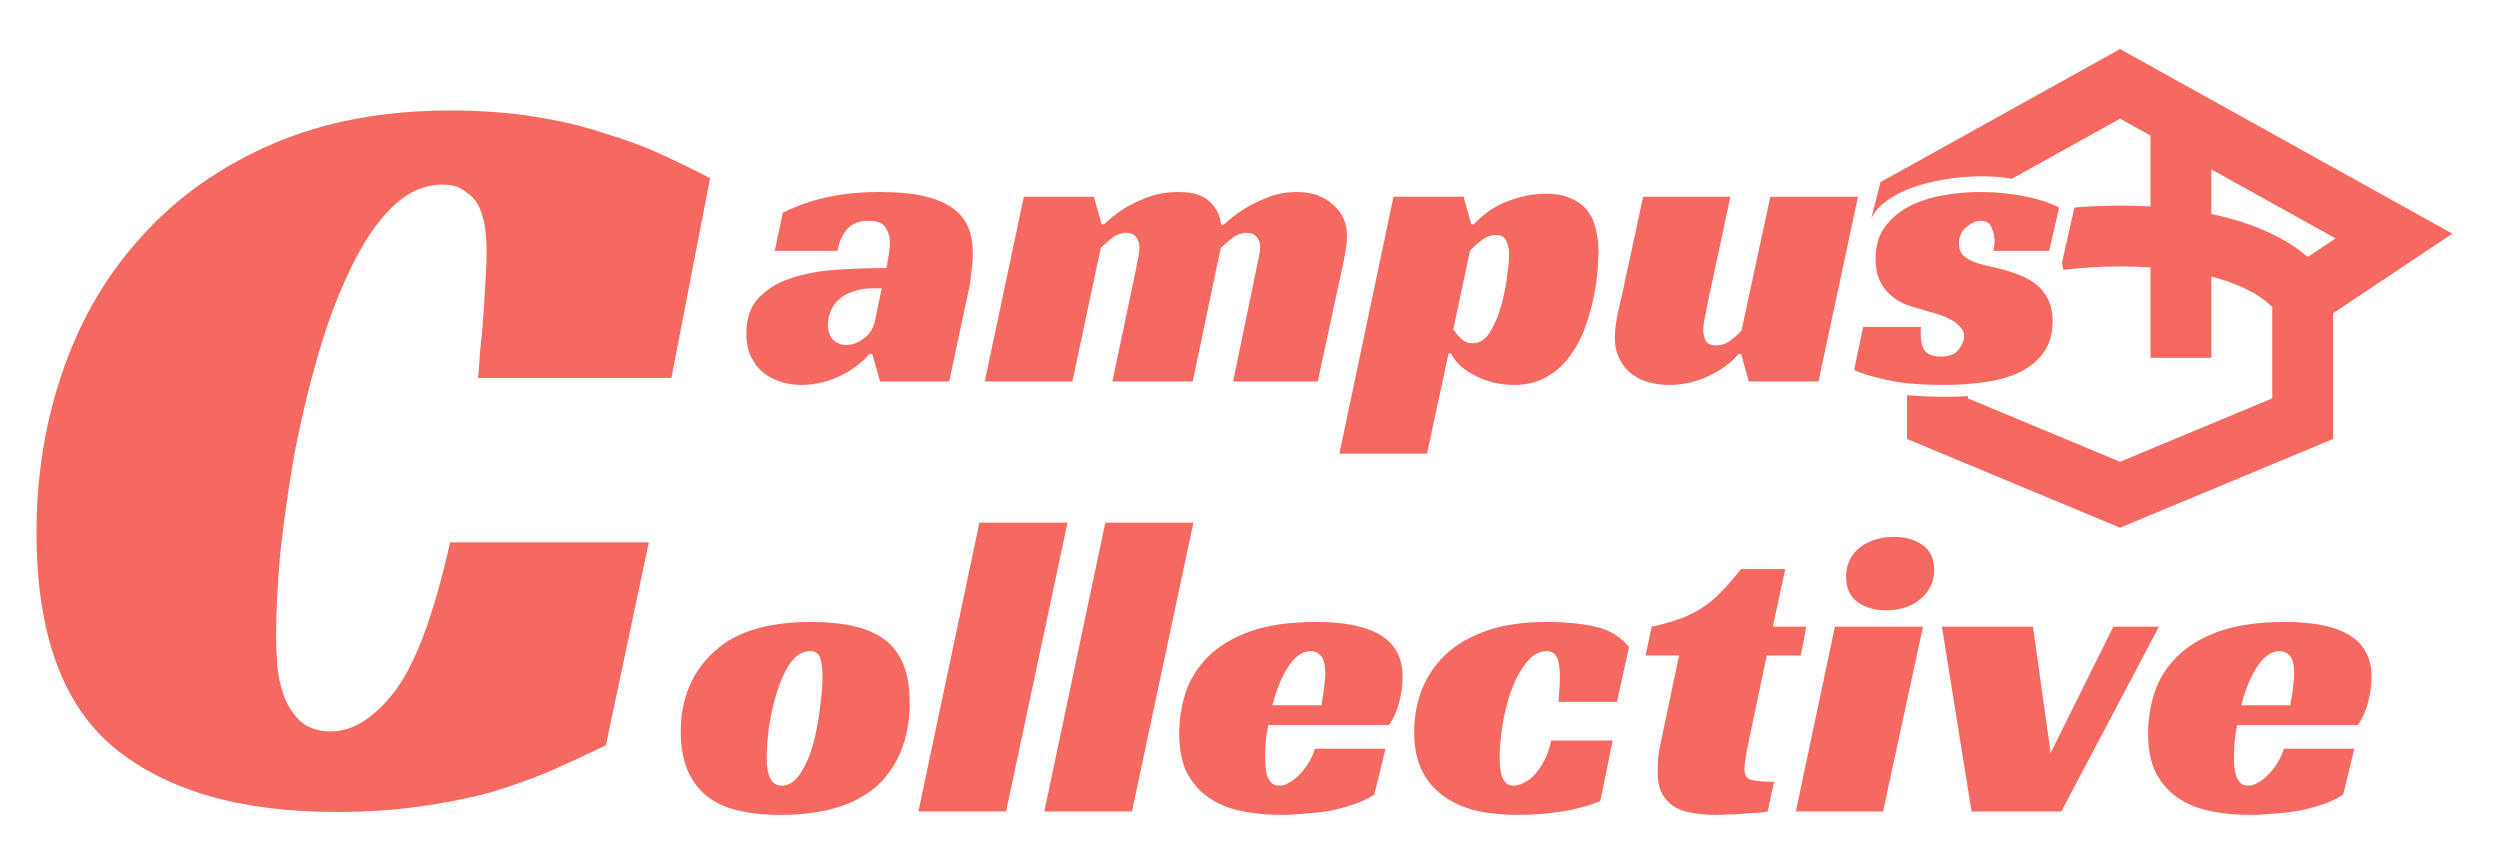 <svg width="160" height="55" viewBox="0 0 160 55" fill="none" xmlns="http://www.w3.org/2000/svg">
<path d="M50.105 13.608C51.04 13.149 51.993 12.819 52.965 12.618C53.955 12.398 55.055 12.288 56.265 12.288C57.438 12.288 58.41 12.379 59.18 12.563C59.95 12.746 60.564 13.012 61.023 13.36C61.481 13.709 61.802 14.121 61.985 14.598C62.168 15.074 62.26 15.615 62.26 16.22C62.26 16.569 62.233 16.944 62.178 17.348C62.141 17.751 62.095 18.09 62.04 18.365L60.748 24.415H56.32L55.825 22.655H55.66C55.073 23.297 54.386 23.792 53.597 24.14C52.828 24.47 52.057 24.635 51.288 24.635C50.847 24.635 50.417 24.571 49.995 24.443C49.573 24.314 49.197 24.122 48.867 23.865C48.538 23.59 48.272 23.251 48.07 22.848C47.868 22.426 47.767 21.922 47.767 21.335C47.767 20.382 48.024 19.63 48.538 19.08C49.069 18.512 49.757 18.09 50.6 17.815C51.462 17.522 52.424 17.338 53.487 17.265C54.569 17.192 55.651 17.155 56.733 17.155C56.769 16.972 56.815 16.715 56.87 16.385C56.925 16.037 56.953 15.734 56.953 15.478C56.953 15.148 56.861 14.845 56.678 14.57C56.513 14.277 56.155 14.13 55.605 14.13C54.963 14.13 54.487 14.323 54.175 14.708C53.882 15.074 53.689 15.524 53.597 16.055H49.583L50.105 13.608ZM56.43 18.448H55.935C55.403 18.448 54.945 18.521 54.56 18.668C54.193 18.796 53.891 18.97 53.653 19.19C53.432 19.41 53.267 19.658 53.157 19.933C53.047 20.208 52.992 20.483 52.992 20.758C52.992 21.198 53.102 21.528 53.322 21.748C53.561 21.968 53.836 22.078 54.148 22.078C54.532 22.078 54.908 21.94 55.275 21.665C55.66 21.39 55.898 21.023 55.99 20.565L56.43 18.448ZM70.668 14.35C71.053 13.983 71.484 13.644 71.961 13.333C72.382 13.076 72.887 12.838 73.473 12.618C74.06 12.398 74.72 12.288 75.453 12.288C76.333 12.288 76.984 12.489 77.406 12.893C77.846 13.296 78.093 13.791 78.148 14.378H78.313C78.735 13.993 79.193 13.644 79.688 13.333C80.11 13.076 80.605 12.838 81.173 12.618C81.742 12.398 82.347 12.288 82.988 12.288C83.942 12.288 84.712 12.553 85.298 13.085C85.903 13.598 86.206 14.268 86.206 15.093C86.206 15.514 86.132 16.073 85.986 16.77C85.839 17.467 85.674 18.228 85.491 19.053L84.336 24.415H78.918L80.403 17.238C80.458 16.963 80.513 16.697 80.568 16.44C80.623 16.183 80.651 15.973 80.651 15.808C80.651 15.551 80.578 15.34 80.431 15.175C80.284 14.992 80.073 14.9 79.798 14.9C79.45 14.9 79.12 15.028 78.808 15.285C78.515 15.524 78.286 15.725 78.121 15.89L76.333 24.415H71.191L72.703 17.238C72.74 16.999 72.786 16.761 72.841 16.523C72.896 16.266 72.923 16.037 72.923 15.835C72.923 15.56 72.85 15.34 72.703 15.175C72.575 14.992 72.373 14.9 72.098 14.9C71.768 14.9 71.448 15.019 71.136 15.258C70.843 15.496 70.613 15.698 70.448 15.863L68.633 24.415H63.023L65.526 12.59H70.008L70.503 14.35H70.668ZM91.33 29.035H85.72L89.185 12.59H93.667L94.162 14.35H94.327C94.987 13.653 95.721 13.159 96.527 12.865C97.352 12.553 98.159 12.398 98.947 12.398C99.589 12.398 100.121 12.498 100.542 12.7C100.982 12.883 101.331 13.14 101.587 13.47C101.844 13.8 102.027 14.194 102.137 14.653C102.247 15.111 102.302 15.597 102.302 16.11C102.302 16.367 102.284 16.752 102.247 17.265C102.211 17.779 102.128 18.356 102 18.998C101.872 19.621 101.688 20.272 101.45 20.95C101.212 21.61 100.891 22.215 100.487 22.765C100.102 23.315 99.607 23.764 99.002 24.113C98.416 24.461 97.71 24.635 96.885 24.635C96.427 24.635 95.977 24.58 95.537 24.47C95.116 24.36 94.731 24.213 94.382 24.03C94.034 23.847 93.722 23.636 93.447 23.398C93.191 23.141 92.998 22.884 92.87 22.628H92.705L91.33 29.035ZM94.245 21.968C94.685 21.968 95.052 21.738 95.345 21.28C95.638 20.803 95.876 20.253 96.06 19.63C96.243 18.988 96.371 18.356 96.445 17.733C96.537 17.091 96.582 16.614 96.582 16.303C96.582 15.936 96.518 15.633 96.39 15.395C96.28 15.157 96.069 15.038 95.757 15.038C95.409 15.038 95.079 15.166 94.767 15.423C94.456 15.661 94.227 15.872 94.08 16.055L93.007 21.088C93.154 21.289 93.328 21.491 93.53 21.693C93.731 21.876 93.97 21.968 94.245 21.968ZM113.302 12.59H118.912L116.382 24.415H111.927L111.432 22.655H111.267C110.79 23.224 110.139 23.7 109.314 24.085C108.508 24.452 107.692 24.635 106.867 24.635C105.767 24.635 104.905 24.36 104.282 23.81C103.659 23.242 103.347 22.509 103.347 21.61C103.347 21.152 103.42 20.584 103.567 19.905C103.732 19.209 103.879 18.558 104.007 17.953L105.162 12.59H110.744L109.369 19.025C109.333 19.172 109.296 19.346 109.259 19.548C109.223 19.749 109.186 19.951 109.149 20.153C109.113 20.336 109.076 20.519 109.039 20.703C109.021 20.868 109.012 21.005 109.012 21.115C109.012 21.39 109.067 21.628 109.177 21.83C109.305 22.014 109.525 22.105 109.837 22.105C110.167 22.105 110.479 21.995 110.772 21.775C111.065 21.555 111.294 21.344 111.459 21.143L113.302 12.59ZM127.573 16.055C127.592 15.963 127.61 15.872 127.628 15.78C127.647 15.688 127.656 15.588 127.656 15.478C127.656 15.148 127.592 14.845 127.463 14.57C127.353 14.277 127.124 14.13 126.776 14.13C126.464 14.13 126.153 14.268 125.841 14.543C125.529 14.799 125.373 15.148 125.373 15.588C125.373 15.881 125.447 16.119 125.593 16.303C125.758 16.468 125.969 16.605 126.226 16.715C126.483 16.825 126.767 16.917 127.078 16.99C127.408 17.064 127.729 17.137 128.041 17.21C128.481 17.32 128.893 17.458 129.278 17.623C129.682 17.769 130.039 17.971 130.351 18.228C130.663 18.484 130.91 18.805 131.093 19.19C131.277 19.557 131.368 20.015 131.368 20.565C131.368 21.335 131.185 21.986 130.818 22.518C130.47 23.031 129.975 23.453 129.333 23.783C128.71 24.094 127.968 24.314 127.106 24.443C126.263 24.571 125.355 24.635 124.383 24.635C122.898 24.635 121.67 24.525 120.698 24.305C119.727 24.085 119.048 23.874 118.663 23.673L119.241 20.923H122.953C122.935 21.014 122.926 21.106 122.926 21.198C122.926 21.271 122.926 21.354 122.926 21.445C122.926 21.867 123.018 22.206 123.201 22.463C123.403 22.701 123.742 22.82 124.218 22.82C124.75 22.82 125.126 22.674 125.346 22.38C125.584 22.069 125.703 21.784 125.703 21.528C125.703 21.271 125.603 21.051 125.401 20.868C125.218 20.666 124.979 20.501 124.686 20.373C124.393 20.226 124.063 20.107 123.696 20.015C123.348 19.905 123.008 19.804 122.678 19.713C122.44 19.658 122.165 19.566 121.853 19.438C121.56 19.309 121.276 19.126 121.001 18.888C120.726 18.649 120.497 18.347 120.313 17.98C120.13 17.595 120.038 17.119 120.038 16.55C120.038 15.743 120.231 15.074 120.616 14.543C121.019 13.993 121.533 13.553 122.156 13.223C122.798 12.893 123.513 12.654 124.301 12.508C125.108 12.361 125.914 12.288 126.721 12.288C127.729 12.288 128.683 12.379 129.581 12.563C130.479 12.746 131.213 12.984 131.781 13.278L131.148 16.055H127.573Z" fill="#F56960"/>
<path d="M51.898 39.804C54.079 39.804 55.665 40.189 56.655 40.959C57.7 41.766 58.222 43.104 58.222 44.974C58.222 46.129 58.03 47.174 57.645 48.109C57.26 49.026 56.719 49.787 56.023 50.392C54.629 51.565 52.612 52.152 49.972 52.152C47.718 52.152 46.104 51.721 45.133 50.859C44.087 49.961 43.565 48.613 43.565 46.817C43.565 45.625 43.803 44.543 44.28 43.572C44.775 42.6 45.481 41.793 46.398 41.152C47.736 40.253 49.569 39.804 51.898 39.804ZM50.028 50.282C50.486 50.282 50.88 50.025 51.21 49.512C51.558 48.998 51.833 48.375 52.035 47.642C52.237 46.89 52.383 46.12 52.475 45.332C52.585 44.525 52.64 43.828 52.64 43.242C52.64 42.728 52.585 42.343 52.475 42.087C52.383 41.812 52.172 41.674 51.843 41.674C51.347 41.674 50.917 41.94 50.55 42.472C50.202 43.003 49.917 43.636 49.697 44.369C49.477 45.102 49.312 45.854 49.203 46.624C49.111 47.394 49.065 48.017 49.065 48.494C49.065 49.686 49.386 50.282 50.028 50.282ZM64.388 51.932H58.778L62.683 33.452H68.32L64.388 51.932ZM72.445 51.932H66.835L70.74 33.452H76.377L72.445 51.932ZM81.161 46.404C81.088 46.807 81.033 47.192 80.996 47.559C80.978 47.926 80.969 48.256 80.969 48.549C80.969 48.714 80.978 48.897 80.996 49.099C81.014 49.301 81.051 49.493 81.106 49.677C81.18 49.842 81.271 49.988 81.381 50.117C81.51 50.227 81.684 50.282 81.904 50.282C82.069 50.282 82.252 50.227 82.454 50.117C82.674 50.007 82.885 49.851 83.086 49.649C83.306 49.447 83.508 49.2 83.691 48.907C83.893 48.613 84.049 48.283 84.159 47.917H88.669L87.954 50.859C87.587 51.097 87.165 51.299 86.689 51.464C86.212 51.629 85.708 51.767 85.176 51.877C84.644 51.968 84.104 52.032 83.554 52.069C83.004 52.124 82.481 52.152 81.986 52.152C81.07 52.152 80.217 52.069 79.429 51.904C78.64 51.739 77.953 51.455 77.366 51.052C76.779 50.648 76.312 50.117 75.964 49.457C75.634 48.778 75.469 47.944 75.469 46.954C75.469 46.056 75.606 45.176 75.881 44.314C76.174 43.452 76.651 42.692 77.311 42.032C77.99 41.353 78.888 40.812 80.006 40.409C81.143 40.006 82.555 39.804 84.241 39.804C86.075 39.804 87.45 40.088 88.366 40.657C89.301 41.225 89.769 42.114 89.769 43.324C89.769 43.819 89.695 44.36 89.549 44.947C89.402 45.515 89.182 46.001 88.889 46.404H81.161ZM84.819 43.132C84.819 42.563 84.727 42.178 84.544 41.977C84.36 41.775 84.14 41.674 83.884 41.674C83.59 41.674 83.315 41.775 83.059 41.977C82.82 42.16 82.6 42.417 82.399 42.747C82.197 43.058 82.014 43.425 81.849 43.847C81.684 44.25 81.546 44.681 81.436 45.139H84.571C84.608 44.919 84.644 44.69 84.681 44.452C84.718 44.25 84.745 44.03 84.764 43.792C84.8 43.553 84.819 43.333 84.819 43.132ZM102.415 51.272C101.645 51.583 100.829 51.803 99.968 51.932C99.124 52.078 98.162 52.152 97.08 52.152C96.127 52.152 95.247 52.06 94.44 51.877C93.652 51.675 92.964 51.363 92.378 50.942C91.791 50.52 91.333 49.979 91.003 49.319C90.673 48.641 90.508 47.825 90.508 46.872C90.508 45.882 90.673 44.965 91.003 44.122C91.351 43.26 91.864 42.508 92.543 41.867C93.239 41.225 94.119 40.721 95.183 40.354C96.246 39.987 97.511 39.804 98.978 39.804C100.169 39.804 101.205 39.905 102.085 40.107C102.965 40.29 103.689 40.721 104.258 41.399L103.488 44.919H99.748C99.766 44.607 99.784 44.332 99.803 44.094C99.821 43.856 99.83 43.59 99.83 43.297C99.83 42.71 99.766 42.297 99.638 42.059C99.509 41.802 99.299 41.674 99.005 41.674C98.492 41.674 98.043 41.931 97.658 42.444C97.273 42.939 96.952 43.544 96.695 44.259C96.457 44.956 96.273 45.698 96.145 46.487C96.035 47.257 95.98 47.917 95.98 48.467C95.98 48.668 95.989 48.879 96.008 49.099C96.026 49.301 96.063 49.493 96.118 49.677C96.191 49.86 96.283 50.007 96.393 50.117C96.503 50.227 96.659 50.282 96.86 50.282C97.043 50.282 97.254 50.227 97.493 50.117C97.731 50.007 97.96 49.842 98.18 49.622C98.4 49.383 98.611 49.081 98.813 48.714C99.014 48.347 99.17 47.907 99.28 47.394H103.213L102.415 51.272ZM105.704 40.107C106.382 39.96 106.978 39.795 107.491 39.612C108.004 39.428 108.472 39.199 108.894 38.924C109.334 38.649 109.746 38.31 110.131 37.907C110.534 37.503 110.965 37.008 111.424 36.422H114.256L113.459 40.107H115.604L115.246 41.949H113.074L111.946 47.312C111.854 47.733 111.781 48.109 111.726 48.439C111.671 48.769 111.644 49.026 111.644 49.209C111.644 49.576 111.772 49.805 112.029 49.897C112.304 49.988 112.808 50.034 113.541 50.034L113.129 51.932C113 51.968 112.799 51.996 112.524 52.014C112.267 52.032 111.974 52.051 111.644 52.069C111.332 52.106 111.002 52.124 110.654 52.124C110.324 52.142 110.03 52.152 109.774 52.152C109.315 52.152 108.866 52.115 108.426 52.042C107.986 51.987 107.592 51.867 107.244 51.684C106.895 51.482 106.611 51.198 106.391 50.832C106.189 50.465 106.089 49.97 106.089 49.347C106.089 49.127 106.098 48.852 106.116 48.522C106.153 48.192 106.217 47.825 106.309 47.422L107.464 41.949H105.319L105.704 40.107ZM120.515 51.932H114.933L117.435 40.107H123.073L120.515 51.932ZM123.788 36.504C123.788 36.926 123.696 37.292 123.513 37.604C123.348 37.916 123.118 38.182 122.825 38.402C122.55 38.622 122.229 38.787 121.863 38.897C121.496 39.007 121.12 39.062 120.735 39.062C120.002 39.062 119.388 38.887 118.893 38.539C118.398 38.191 118.15 37.641 118.15 36.889C118.15 36.486 118.233 36.128 118.398 35.817C118.563 35.487 118.783 35.221 119.058 35.019C119.351 34.799 119.681 34.634 120.048 34.524C120.433 34.414 120.827 34.359 121.23 34.359C121.945 34.359 122.55 34.533 123.045 34.882C123.54 35.23 123.788 35.771 123.788 36.504ZM124.282 40.107H130.112L131.239 48.192L135.254 40.107H138.169L131.927 51.932H126.179L124.282 40.107ZM143.17 46.404C143.097 46.807 143.042 47.192 143.005 47.559C142.987 47.926 142.978 48.256 142.978 48.549C142.978 48.714 142.987 48.897 143.005 49.099C143.024 49.301 143.06 49.493 143.115 49.677C143.189 49.842 143.28 49.988 143.39 50.117C143.519 50.227 143.693 50.282 143.913 50.282C144.078 50.282 144.261 50.227 144.463 50.117C144.683 50.007 144.894 49.851 145.095 49.649C145.315 49.447 145.517 49.2 145.7 48.907C145.902 48.613 146.058 48.283 146.168 47.917H150.678L149.963 50.859C149.596 51.097 149.175 51.299 148.698 51.464C148.221 51.629 147.717 51.767 147.185 51.877C146.654 51.968 146.113 52.032 145.563 52.069C145.013 52.124 144.49 52.152 143.995 52.152C143.079 52.152 142.226 52.069 141.438 51.904C140.65 51.739 139.962 51.455 139.375 51.052C138.789 50.648 138.321 50.117 137.973 49.457C137.643 48.778 137.478 47.944 137.478 46.954C137.478 46.056 137.615 45.176 137.89 44.314C138.184 43.452 138.66 42.692 139.32 42.032C139.999 41.353 140.897 40.812 142.015 40.409C143.152 40.006 144.564 39.804 146.25 39.804C148.084 39.804 149.459 40.088 150.375 40.657C151.31 41.225 151.778 42.114 151.778 43.324C151.778 43.819 151.705 44.36 151.558 44.947C151.411 45.515 151.191 46.001 150.898 46.404H143.17ZM146.828 43.132C146.828 42.563 146.736 42.178 146.553 41.977C146.37 41.775 146.15 41.674 145.893 41.674C145.6 41.674 145.325 41.775 145.068 41.977C144.83 42.16 144.61 42.417 144.408 42.747C144.206 43.058 144.023 43.425 143.858 43.847C143.693 44.25 143.555 44.681 143.445 45.139H146.58C146.617 44.919 146.654 44.69 146.69 44.452C146.727 44.25 146.755 44.03 146.773 43.792C146.81 43.553 146.828 43.333 146.828 43.132Z" fill="#F56960"/>
<path d="M38.775 47.703C37.629 48.253 36.438 48.803 35.2 49.353C34.008 49.857 32.725 50.315 31.35 50.728C29.975 51.094 28.462 51.392 26.812 51.621C25.208 51.851 23.444 51.965 21.519 51.965C15.377 51.965 10.633 50.59 7.287 47.84C3.987 45.09 2.337 40.507 2.337 34.09C2.337 30.378 2.91 26.894 4.056 23.64C5.202 20.34 6.898 17.476 9.144 15.046C11.39 12.571 14.162 10.623 17.462 9.203C20.762 7.782 24.544 7.071 28.806 7.071C30.823 7.071 32.656 7.209 34.306 7.484C36.002 7.759 37.515 8.126 38.844 8.584C40.219 8.996 41.433 9.455 42.487 9.959C43.587 10.463 44.573 10.944 45.444 11.403L42.969 24.19H30.594C30.64 23.732 30.685 23.136 30.731 22.403C30.823 21.669 30.892 20.936 30.938 20.203C30.983 19.424 31.029 18.667 31.075 17.934C31.121 17.201 31.144 16.582 31.144 16.078C31.144 15.711 31.121 15.299 31.075 14.84C31.029 14.336 30.915 13.855 30.731 13.396C30.548 12.938 30.25 12.571 29.837 12.296C29.471 11.976 28.967 11.815 28.325 11.815C27.133 11.815 26.033 12.319 25.025 13.328C24.062 14.29 23.192 15.596 22.413 17.246C21.633 18.851 20.946 20.684 20.35 22.746C19.754 24.809 19.25 26.917 18.837 29.071C18.471 31.18 18.173 33.265 17.944 35.328C17.76 37.39 17.669 39.201 17.669 40.759C17.669 41.217 17.692 41.79 17.738 42.478C17.783 43.165 17.921 43.83 18.15 44.471C18.379 45.113 18.723 45.663 19.181 46.121C19.685 46.58 20.35 46.809 21.175 46.809C22.596 46.809 23.971 45.938 25.3 44.196C26.629 42.409 27.798 39.246 28.806 34.709H41.525L38.775 47.703Z" fill="#F56960"/>
<path d="M137.632 20.95V22.898H141.527V20.95H137.632ZM137.632 7.315V20.95H141.527V7.315H137.632Z" fill="#F56960"/>
<path fill-rule="evenodd" clip-rule="evenodd" d="M136.63 3.664L135.684 3.139L134.738 3.664L120.352 11.656L119.765 13.964C120.911 11.654 125.953 10.927 128.764 11.44L135.684 7.595L149.476 15.258L146.291 17.381C145.396 17.978 145.154 19.188 145.75 20.083C146.347 20.978 147.557 21.22 148.452 20.623L154.295 16.727L156.953 14.955L154.161 13.404L136.63 3.664Z" fill="#F56960"/>
<path fill-rule="evenodd" clip-rule="evenodd" d="M122.049 25.291V26.794V28.092L123.248 28.592L134.935 33.461L135.684 33.773L136.433 33.461L148.12 28.592L149.319 28.092V26.794V19.002V18.542L149.113 18.131L147.371 19.002C149.113 18.131 149.112 18.129 149.111 18.128L149.11 18.124L149.106 18.117L149.098 18.101C149.092 18.09 149.086 18.078 149.079 18.065C149.065 18.039 149.048 18.01 149.029 17.977C148.991 17.911 148.942 17.832 148.88 17.741C148.757 17.559 148.584 17.332 148.35 17.077C147.881 16.565 147.175 15.951 146.146 15.363C144.084 14.185 140.812 13.159 135.684 13.159C134.635 13.159 133.664 13.202 132.764 13.28L131.967 16.806C131.967 16.806 132.003 16.98 132.054 17.275C133.094 17.138 134.296 17.054 135.684 17.054C140.295 17.054 142.866 17.976 144.213 18.746C144.831 19.099 145.21 19.43 145.423 19.651V25.495L135.684 29.553L125.945 25.495V25.35C124.666 25.427 123.323 25.403 122.049 25.291Z" fill="#F56960"/>
</svg>
